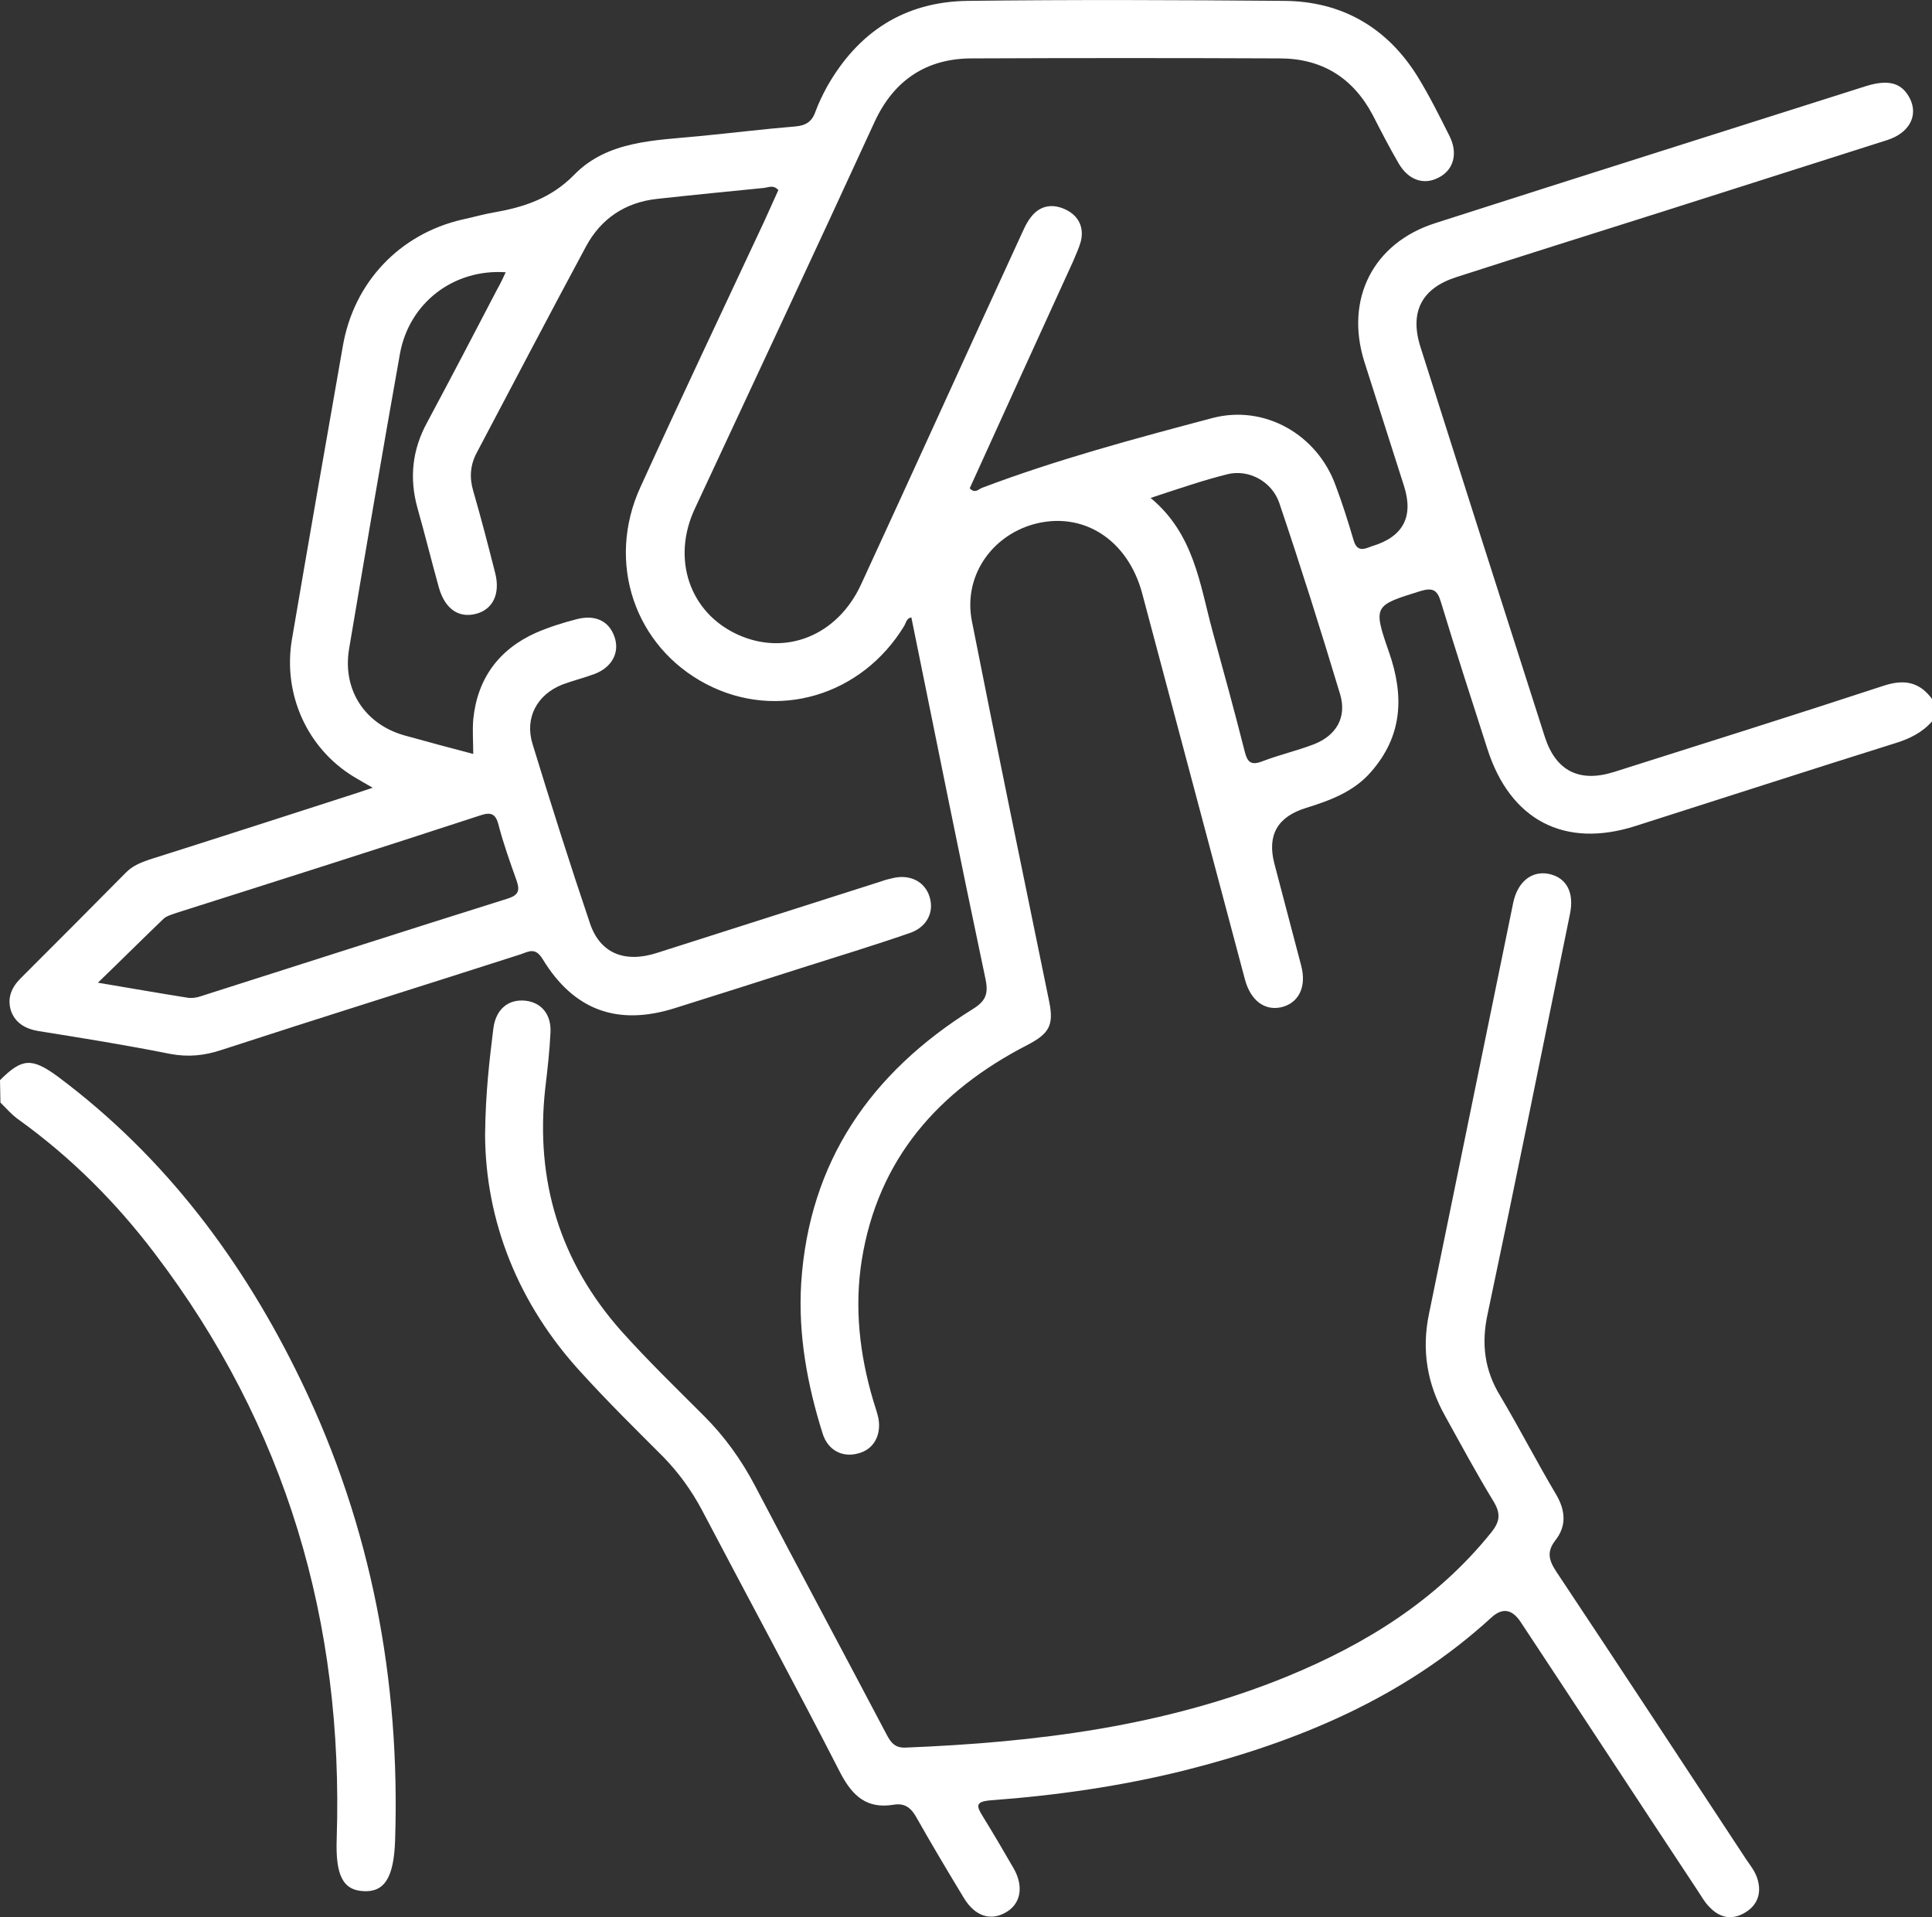 <?xml version="1.0" encoding="utf-8"?>
<!-- Generator: Adobe Illustrator 27.7.0, SVG Export Plug-In . SVG Version: 6.00 Build 0)  -->
<svg version="1.1" id="Calque_1" xmlns="http://www.w3.org/2000/svg" xmlns:xlink="http://www.w3.org/1999/xlink" x="0px" y="0px"
	 viewBox="0 0 440.1 436.6" style="enable-background:new 0 0 440.1 436.6;" xml:space="preserve">
<rect x="0" y="0" width="440.1" height="436.6" fill="#333333" stroke="none"/>
<style type="text/css">
	.st0{fill:#FFFFFF;}
</style>
<path class="st0" d="M440.1,164.3c-2.2,2.5-5,3.9-8.2,4.9c-19.8,6.2-39.5,12.6-59.3,18.9c-16.2,5.2-28.6-1.3-33.8-17.6
	c-3.6-11.2-7.2-22.3-10.6-33.5c-0.8-2.7-1.9-3.2-4.6-2.4c-10.6,3.3-10.9,3.3-7.2,13.9c3.5,10,3.1,19.1-4.1,27.3
	c-3.9,4.5-9.3,6.5-14.8,8.2c-6.5,2-8.9,6.2-7.2,12.7c2,7.7,4.1,15.5,6.1,23.2c1.3,4.9-0.6,8.6-4.6,9.5c-3.7,0.8-6.9-1.5-8.2-6.3
	c-7.8-29.3-15.6-58.6-23.4-87.9c-3.3-12.4-13.6-18.9-24.8-15.8c-9.8,2.8-16,12.1-14,22.1c5.7,28.9,11.7,57.8,17.6,86.6
	c1.1,5.4,0,7.3-5,9.9c-20.2,10.4-34,25.9-37.7,49c-1.7,10.8-0.5,21.4,2.6,31.9c0.4,1.4,0.9,2.7,1.2,4.1c0.7,3.9-1.1,7.1-4.6,8
	c-3.6,1-6.9-0.7-8.1-4.5c-3.5-11.1-5.6-22.5-4.9-34.2c1.8-27.9,16-48.1,39.1-62.5c2.9-1.8,3.6-3.4,2.9-6.8
	c-5.8-27.4-11.3-54.9-16.9-82.4c-1.1,0.2-1.2,1.2-1.6,1.9c-9.7,16-29,21.7-45.1,13.3c-16.3-8.5-22.9-27.7-15-44.9
	c9.2-20.2,18.7-40.2,28.1-60.3c1.1-2.4,2.2-4.9,3.3-7.3c-1.1-1.3-2.3-0.6-3.3-0.5c-8.1,0.8-16.2,1.6-24.4,2.5
	c-7.2,0.8-12.7,4.5-16.1,10.8c-8.4,15.6-16.6,31.3-24.9,47c-1.5,2.8-1.7,5.7-0.8,8.7c1.8,6.2,3.4,12.4,5,18.7
	c1.2,4.7-0.5,8.3-4.4,9.3c-3.9,1-7-1.1-8.4-5.9c-1.7-6.1-3.2-12.2-4.9-18.2c-1.9-6.8-1.2-13.3,2.2-19.5c5.4-10.1,10.7-20.2,16-30.4
	c0.7-1.2,1.3-2.5,1.9-3.8c-11.8-0.8-22,6.9-24.1,18.6c-4,22.4-7.8,44.8-11.6,67.3c-1.5,9.3,3.7,17.1,12.7,19.6
	c5.1,1.4,10.2,2.8,15.6,4.2c0-2.7-0.2-5.3,0-7.8c0.9-9.3,5.8-16,14.3-19.8c3-1.3,6.2-2.3,9.3-3.1c4.3-1.1,7.4,0.5,8.6,4.1
	c1.2,3.5-0.6,6.9-4.6,8.4c-2.4,0.9-4.9,1.5-7.3,2.4c-5.8,2.3-8.6,7.6-6.8,13.5c4.2,13.7,8.5,27.3,13.1,40.9
	c2.3,6.8,7.9,9.1,15.3,6.7c17-5.4,34.1-10.9,51.1-16.3c0.8-0.3,1.6-0.5,2.5-0.7c4-1,7.5,0.8,8.5,4.4c1,3.4-0.7,6.8-4.6,8.1
	c-8.1,2.8-16.3,5.3-24.5,7.9c-9.7,3.1-19.4,6.2-29,9.2c-13,4.1-23,0.5-30.1-11.2c-1.6-2.6-3-1.8-4.9-1.1
	c-22.7,7.3-45.5,14.4-68.2,21.8c-3.9,1.3-7.6,1.7-11.8,0.9c-10-2-20-3.6-30-5.2c-2.9-0.5-5.2-1.8-6.2-4.6c-0.9-2.9,0.1-5.3,2.2-7.4
	c8-8,16-16,24-24.1c1.5-1.5,3.2-2.2,5.2-2.9c15.8-5,31.6-10.1,47.4-15.2c1.1-0.4,2.2-0.7,3.6-1.2c-1.7-1-3-1.7-4.3-2.5
	c-10.7-6.5-16.2-18.9-14.1-31.3c3.8-22.3,7.7-44.6,11.6-66.8c2.5-14.5,12.9-25.5,27.2-28.8c2.4-0.5,4.7-1.2,7.1-1.6
	c6.9-1.2,13.1-3.2,18.4-8.6c7.6-7.8,18.4-7.8,28.5-8.8c7.3-0.7,14.5-1.6,21.8-2.2c2.5-0.2,3.9-1.1,4.7-3.5c0.7-1.9,1.6-3.7,2.5-5.4
	C195.4,7.3,206,0.4,220.4,0.2c24.1-0.3,48.1-0.2,72.2,0c13.1,0.1,23.4,6.1,30.3,17.2c2.7,4.4,5,9,7.3,13.6c2,4,0.9,7.8-2.6,9.5
	c-3.3,1.7-6.8,0.5-9-3.3c-2.1-3.6-4-7.3-5.9-11c-4.5-8.5-11.6-12.9-21.2-12.9c-23.4-0.1-46.7-0.1-70.1,0c-10.3,0-17.7,4.9-22.1,14.3
	C185.8,57,172,86.4,158.3,115.8c-5.4,11.5-1.2,23.7,9.7,28.7c10.9,5,22.7,0.3,28.1-11.3c12.1-26.2,24-52.5,36.1-78.8
	c0.8-1.7,1.5-3.5,2.6-4.9c2.1-2.8,5.1-3.2,8.1-1.7c2.8,1.4,4.1,4,3.3,7.2c-0.4,1.5-1.1,2.9-1.7,4.4c-7.9,17.3-15.8,34.6-23.6,51.8
	c1.2,1.3,2,0.2,2.8-0.1c17.2-6.5,34.8-11.2,52.5-15.9c11.8-3.1,23.9,3.7,28.1,15.5c1.5,4,2.8,8.1,4,12.2c0.6,2.1,1.6,2.5,3.4,1.8
	c0.3-0.1,0.5-0.2,0.8-0.3c7.1-2.1,9.6-6.7,7.3-13.8c-3-9.4-6-18.8-9-28.2c-4.5-14.3,2-27.1,16.2-31.6c32.7-10.5,65.4-20.8,98.1-31.2
	c5.2-1.6,8.2-0.7,10,2.9c1.9,3.9-0.2,7.8-5.2,9.4c-17.2,5.5-34.3,10.9-51.5,16.4c-15.5,4.9-31.1,9.8-46.6,14.8
	c-7.9,2.5-10.8,7.9-8.2,16c9.4,29.6,18.8,59.1,28.3,88.7c2.5,7.8,7.9,10.5,15.8,8c20.5-6.5,40.9-12.9,61.3-19.6
	c4.8-1.6,8.3-0.9,11.2,3.1L440.1,164.3L440.1,164.3L440.1,164.3z M22.3,223.8c7.7,1.3,14,2.4,20.3,3.4c1.1,0.2,2.3,0,3.4-0.4
	c23.3-7.4,46.5-14.9,69.8-22.2c2.4-0.8,2.6-1.9,1.9-4c-1.5-4.2-3-8.4-4.1-12.6c-0.7-2.9-1.9-3.1-4.5-2.2
	c-22.9,7.5-45.9,14.8-68.9,22.1c-1.1,0.4-2.3,0.7-3,1.4C32.5,213.8,27.8,218.5,22.3,223.8L22.3,223.8L22.3,223.8z M262.1,113.4
	c9.9,8.2,11.2,19.6,14.1,30.3c2.5,9.1,5,18.2,7.3,27.3c0.6,2.5,1.4,3.4,4,2.4c3.9-1.5,7.9-2.4,11.8-3.9c5.1-2,7.5-6.1,6-11.3
	c-4.4-14.6-9-29.2-13.9-43.7c-1.7-4.9-7-7.7-11.8-6.5C274,109.4,268.5,111.3,262.1,113.4L262.1,113.4z"/>
<path class="st0" d="M0,246c5-5,7.2-5.2,13.2-0.8c24.5,18.3,42.3,42.1,55.5,69.5c15.9,33,22.5,68,21.3,104.5
	c-0.3,8.4-2.4,11.7-7.1,11.5c-4.8-0.2-6.5-3.6-6.2-12c1.6-49.2-11.5-93.9-41.5-133.3c-8.8-11.6-19-21.8-30.8-30.3
	c-1.6-1.1-2.9-2.6-4.3-4L0,246L0,246z"/>
<path class="st0" d="M110.5,258.5c0.1-9.7,1-17.1,1.9-24.4c0.6-4.3,3.4-6.6,7.3-6.2c3.6,0.4,5.9,3.1,5.7,7.2
	c-0.2,4.3-0.7,8.6-1.2,12.8c-2.3,20.9,3.3,39.4,17.3,55.2c6,6.7,12.5,13,18.9,19.4c4.7,4.7,8.5,10,11.6,15.9
	c9.9,18.9,20,37.7,29.9,56.5c1,1.9,1.9,3.2,4.4,3.1c29.8-1.2,59-4.8,86.9-16.2c18-7.4,34.1-17.4,46.5-32.8c2-2.5,2.2-4.3,0.5-7.1
	c-3.9-6.4-7.4-12.9-11-19.4c-4.1-7.3-5.4-15-3.7-23.2c6.4-31.2,12.8-62.5,19.2-93.7c1-4.8,4.2-7.3,8-6.6c4.1,0.8,6,4.2,4.9,9.3
	c-6.2,30.3-12.3,60.6-18.7,90.8c-1.5,6.8-0.8,12.9,2.9,18.9c4.4,7.4,8.3,15,12.7,22.4c2.1,3.6,2.4,7.1-0.2,10.4
	c-2,2.6-1.5,4.5,0.2,7.1c14.5,21.8,28.9,43.7,43.3,65.6c0.9,1.3,1.9,2.6,2.4,4c1.1,3.1,0.5,6-2.4,7.9c-3.1,2-6,1.5-8.5-1.2
	c-1-1-1.7-2.3-2.5-3.5c-13.5-20.4-26.9-40.9-40.4-61.3c-2-3-4.2-3.3-6.7-1c-20,18.3-44.1,28.3-69.9,34.8
	c-14.5,3.6-29.2,5.7-44.1,6.8c-3.6,0.3-3.3,1.3-1.8,3.7c2.4,3.9,4.7,7.8,7,11.8c2.4,4.2,1.6,8.2-1.9,10.1c-3.4,1.9-6.9,0.8-9.4-3.3
	c-3.7-6.1-7.4-12.3-10.9-18.5c-1.2-2.1-2.6-3.2-5.1-2.8c-6,1-9.3-1.8-12.1-7.1c-10.3-20.1-21.1-40-31.6-60
	c-2.4-4.5-5.3-8.5-8.8-12.1c-6.3-6.3-12.6-12.5-18.6-19.1C117.9,296.9,110.6,277.9,110.5,258.5L110.5,258.5L110.5,258.5z"/>
</svg>

